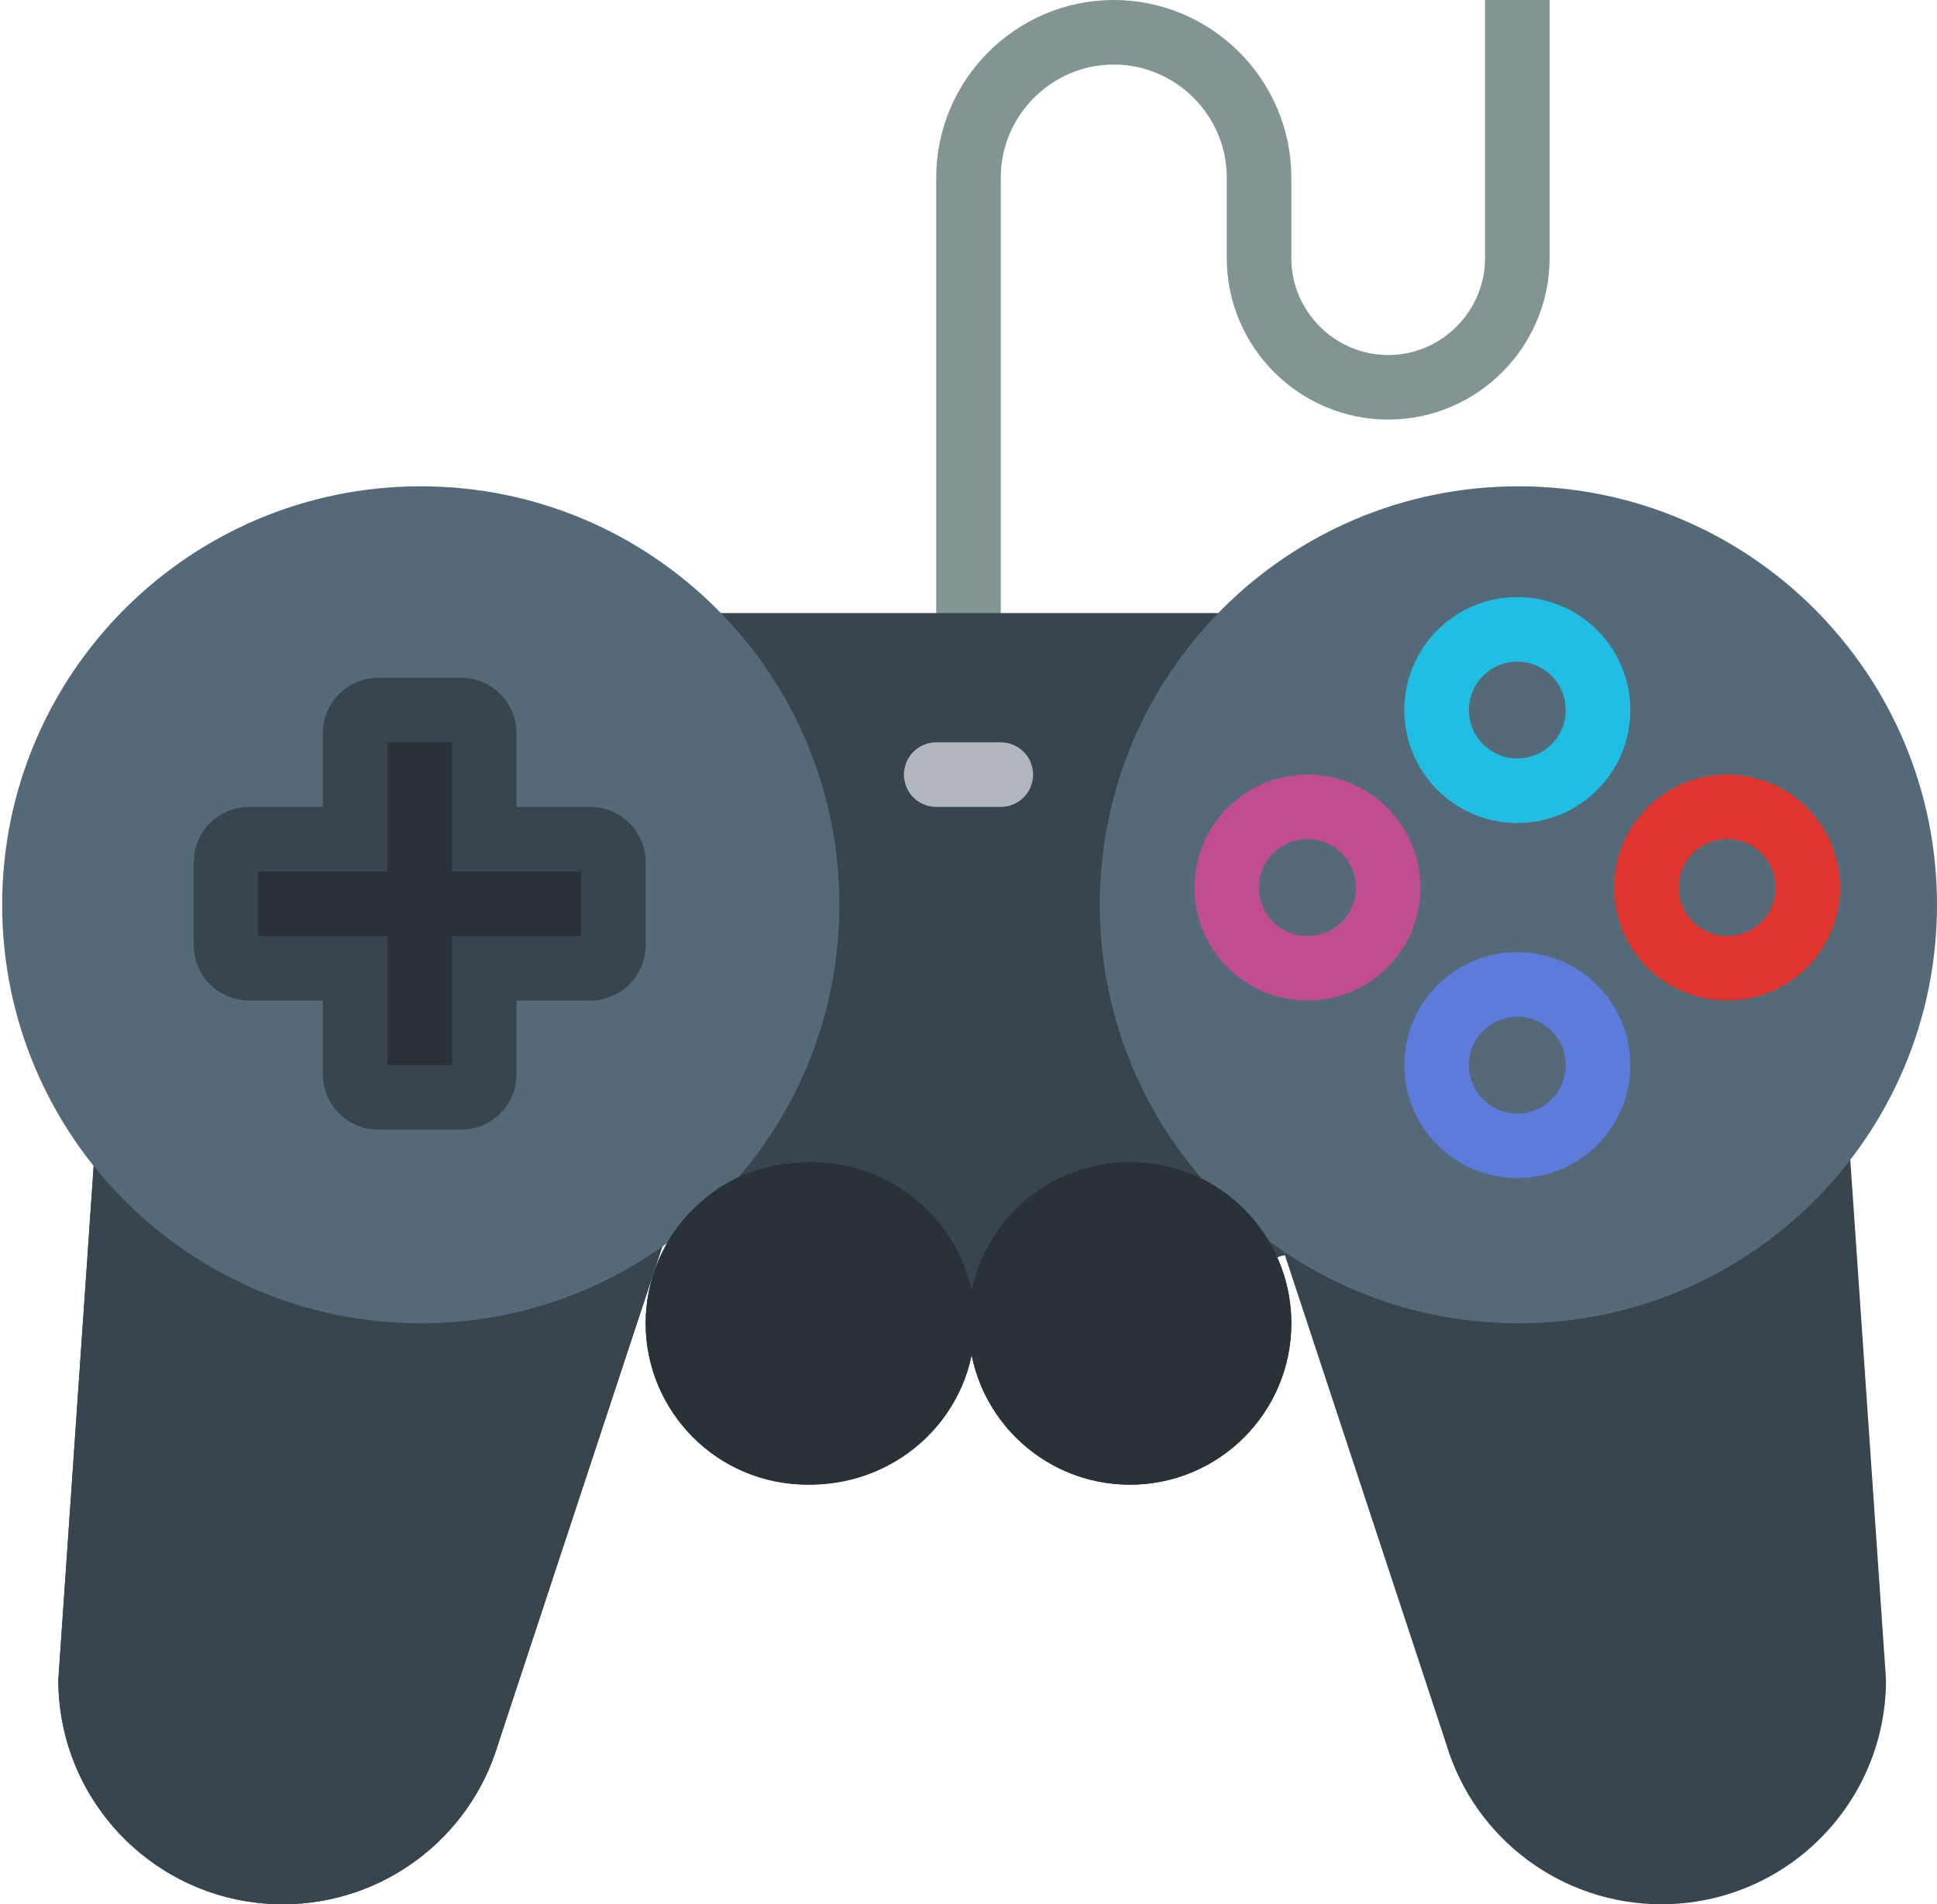 <?xml version="1.0" encoding="UTF-8" standalone="no"?>
<svg width="60px" height="59px" viewBox="0 0 60 59" version="1.1" xmlns="http://www.w3.org/2000/svg" xmlns:xlink="http://www.w3.org/1999/xlink" xmlns:sketch="http://www.bohemiancoding.com/sketch/ns">
    <!-- Generator: Sketch 3.2.2 (9983) - http://www.bohemiancoding.com/sketch -->
    <title>55 - PS2 Controller (Flat)</title>
    <desc>Created with Sketch.</desc>
    <defs></defs>
    <g id="Page-1" stroke="none" stroke-width="1" fill="none" fill-rule="evenodd" sketch:type="MSPage">
        <g id="55---PS2-Controller-(Flat)" sketch:type="MSLayerGroup">
            <path d="M30,20 L30,5.5 C30,3.025 32.025,1 34.5,1 C36.975,1 39,3.025 39,5.5 L39,8 C39,10.2 40.8,12 43,12 C45.2,12 47,10.2 47,8 L47,0" id="Stroke-103" stroke="#839494" stroke-width="2" sketch:type="MSShapeGroup"></path>
            <path d="M13.261,40 C8.919,40 5.129,37.68 3.032,34.22 L1.807,52.043 C1.807,55.885 4.922,59 8.764,59 C11.836,59 14.545,56.985 15.428,54.042 L21,37.152 C18.913,38.925 16.214,40 13.261,40" id="Fill-104" fill="#38454F" sketch:type="MSShapeGroup"></path>
            <path d="M13.261,40 C8.919,40 5.129,37.68 3.032,34.22 L1.807,52.043 C1.807,55.885 4.922,59 8.764,59 C11.836,59 14.545,56.985 15.428,54.042 L21,37.152 C18.913,38.925 16.214,40 13.261,40" id="Fill-104" fill="#38454F" sketch:type="MSShapeGroup"></path>
            <path d="M46.967,40 C51.308,40 55.099,37.68 57.196,34.22 L58.421,52.043 C58.421,55.885 55.306,59 51.464,59 C48.391,59 45.683,56.985 44.8,54.042 L39.228,37.152 C41.315,38.925 44.013,40 46.967,40" id="Fill-105" fill="#38454F" sketch:type="MSShapeGroup"></path>
            <path d="M30.101,42 C30.035,41.677 30,41.343 30,41 C30,41.343 29.965,41.677 29.899,42 L30.101,42" id="Fill-106" fill="#38454F" sketch:type="MSShapeGroup"></path>
            <path d="M39.801,38.889 L39.228,37.152 C39.312,37.223 39.403,37.286 39.489,37.355 C36.755,35.166 35,31.809 35,28.033 C35,24.423 36.606,21.194 39.134,19 L21.287,19 C23.815,21.194 25.421,24.423 25.421,28.033 C25.421,31.643 23.804,34.857 21.276,37.048 C21.423,37.142 21.5,37.307 21.498,37.477 C22.398,36.574 23.624,36 25,36 C27.71,36 29.903,38.16 29.984,40.85 C29.995,40.85 30.003,40.844 30.016,40.844 L30.017,40.844 C30.101,38.157 32.292,36 35,36 C37.034,36 38.776,37.219 39.557,38.963 C39.631,38.919 39.714,38.896 39.801,38.889" id="Fill-107" fill="#38454F" sketch:type="MSShapeGroup"></path>
            <path d="M39.801,38.889 L39.228,37.152 C39.312,37.223 39.403,37.286 39.489,37.355 C36.755,35.166 35,31.809 35,28.033 C35,24.423 36.606,21.194 39.134,19 L21.287,19 C23.815,21.194 25.421,24.423 25.421,28.033 C25.421,31.643 23.804,34.857 21.276,37.048 C21.423,37.142 21.5,37.307 21.498,37.477 C22.398,36.574 23.624,36 25,36 C27.71,36 29.903,38.16 29.984,40.85 C29.995,40.85 30.003,40.844 30.016,40.844 L30.017,40.844 C30.101,38.157 32.292,36 35,36 C37.034,36 38.776,37.219 39.557,38.963 C39.631,38.919 39.714,38.896 39.801,38.889" id="Fill-107" fill="#38454F" sketch:type="MSShapeGroup"></path>
            <path d="M26,28.033 C26,35.195 20.195,41 13.033,41 C5.872,41 0.067,35.195 0.067,28.033 C0.067,20.872 5.872,15.067 13.033,15.067 C20.195,15.067 26,20.872 26,28.033" id="Fill-321" fill="#546A79" sketch:type="MSShapeGroup"></path>
            <path d="M60,28.033 C60,35.195 54.195,41 47.033,41 C39.872,41 34.067,35.195 34.067,28.033 C34.067,20.872 39.872,15.067 47.033,15.067 C54.195,15.067 60,20.872 60,28.033" id="Fill-322" fill="#546A79" sketch:type="MSShapeGroup"></path>
            <path d="M30,41 C30,43.761 27.761,46 25,46 C22.239,46 20,43.761 20,41 C20,38.239 22.239,36 25,36 C27.761,36 30,38.239 30,41" id="Fill-323" fill="#283238" sketch:type="MSShapeGroup"></path>
            <path d="M40,41 C40,43.761 37.761,46 35,46 C32.239,46 30,43.761 30,41 C30,38.239 32.239,36 35,36 C37.761,36 40,38.239 40,41" id="Fill-324" fill="#283238" sketch:type="MSShapeGroup"></path>
            <path d="M30.2,41 C30.2,43.761 27.916,46 25.1,46 C22.284,46 20,43.761 20,41 C20,38.239 22.284,36 25.1,36 C27.916,36 30.2,38.239 30.2,41" id="Fill-323" fill="#283238" sketch:type="MSShapeGroup"></path>
            <path d="M40,41 C40,43.761 37.761,46 35,46 C32.239,46 30,43.761 30,41 C30,38.239 32.239,36 35,36 C37.761,36 40,38.239 40,41" id="Fill-324" fill="#283238" sketch:type="MSShapeGroup"></path>
            <path d="M29,24 L31,24" id="Stroke-325" stroke="#B0B6BB" stroke-width="2" stroke-linecap="round" sketch:type="MSShapeGroup"></path>
            <path d="M56,27.5 C56,28.881 54.881,30 53.5,30 C52.119,30 51,28.881 51,27.5 C51,26.119 52.119,25 53.5,25 C54.881,25 56,26.119 56,27.5 L56,27.5 Z" id="Stroke-341" stroke="#DD342E" stroke-width="2" sketch:type="MSShapeGroup"></path>
            <path d="M43,27.5 C43,28.881 41.881,30 40.5,30 C39.119,30 38,28.881 38,27.5 C38,26.119 39.119,25 40.5,25 C41.881,25 43,26.119 43,27.5 L43,27.5 Z" id="Stroke-342" stroke="#BF4D90" stroke-width="2" sketch:type="MSShapeGroup"></path>
            <path d="M18.286,26 L15,26 L15,22.714 C15,22.32 14.68,22 14.286,22 L11.714,22 C11.32,22 11,22.32 11,22.714 L11,26 L7.714,26 C7.32,26 7,26.32 7,26.714 L7,29.286 C7,29.68 7.32,30 7.714,30 L11,30 L11,33.286 C11,33.68 11.32,34 11.714,34 L14.286,34 C14.68,34 15,33.68 15,33.286 L15,30 L18.286,30 C18.68,30 19,29.68 19,29.286 L19,26.714 C19,26.32 18.68,26 18.286,26 L18.286,26 Z" id="Fill-1027" fill="#283238" sketch:type="MSShapeGroup"></path>
            <path d="M18.286,26 L15,26 L15,22.714 C15,22.32 14.68,22 14.286,22 L11.714,22 C11.32,22 11,22.32 11,22.714 L11,26 L7.714,26 C7.32,26 7,26.32 7,26.714 L7,29.286 C7,29.68 7.32,30 7.714,30 L11,30 L11,33.286 C11,33.68 11.32,34 11.714,34 L14.286,34 C14.68,34 15,33.68 15,33.286 L15,30 L18.286,30 C18.68,30 19,29.68 19,29.286 L19,26.714 C19,26.32 18.68,26 18.286,26 L18.286,26 Z" id="Stroke-1028" stroke="#38454F" stroke-width="2" stroke-linecap="round" sketch:type="MSShapeGroup"></path>
            <path d="M47,35.5 C45.619,35.5 44.5,34.381 44.5,33 C44.5,31.619 45.619,30.5 47,30.5 C48.381,30.5 49.5,31.619 49.5,33 C49.5,34.381 48.381,35.5 47,35.5 L47,35.5 Z" id="Stroke-1031" stroke="#5D7BDB" stroke-width="2" sketch:type="MSShapeGroup"></path>
            <path d="M47,24.5 C45.619,24.5 44.5,23.381 44.5,22 C44.5,20.619 45.619,19.5 47,19.5 C48.381,19.5 49.5,20.619 49.5,22 C49.5,23.381 48.381,24.5 47,24.5 L47,24.5 Z" id="Stroke-1032" stroke="#1FBEE2" stroke-width="2" sketch:type="MSShapeGroup"></path>
        </g>
    </g>
</svg>
